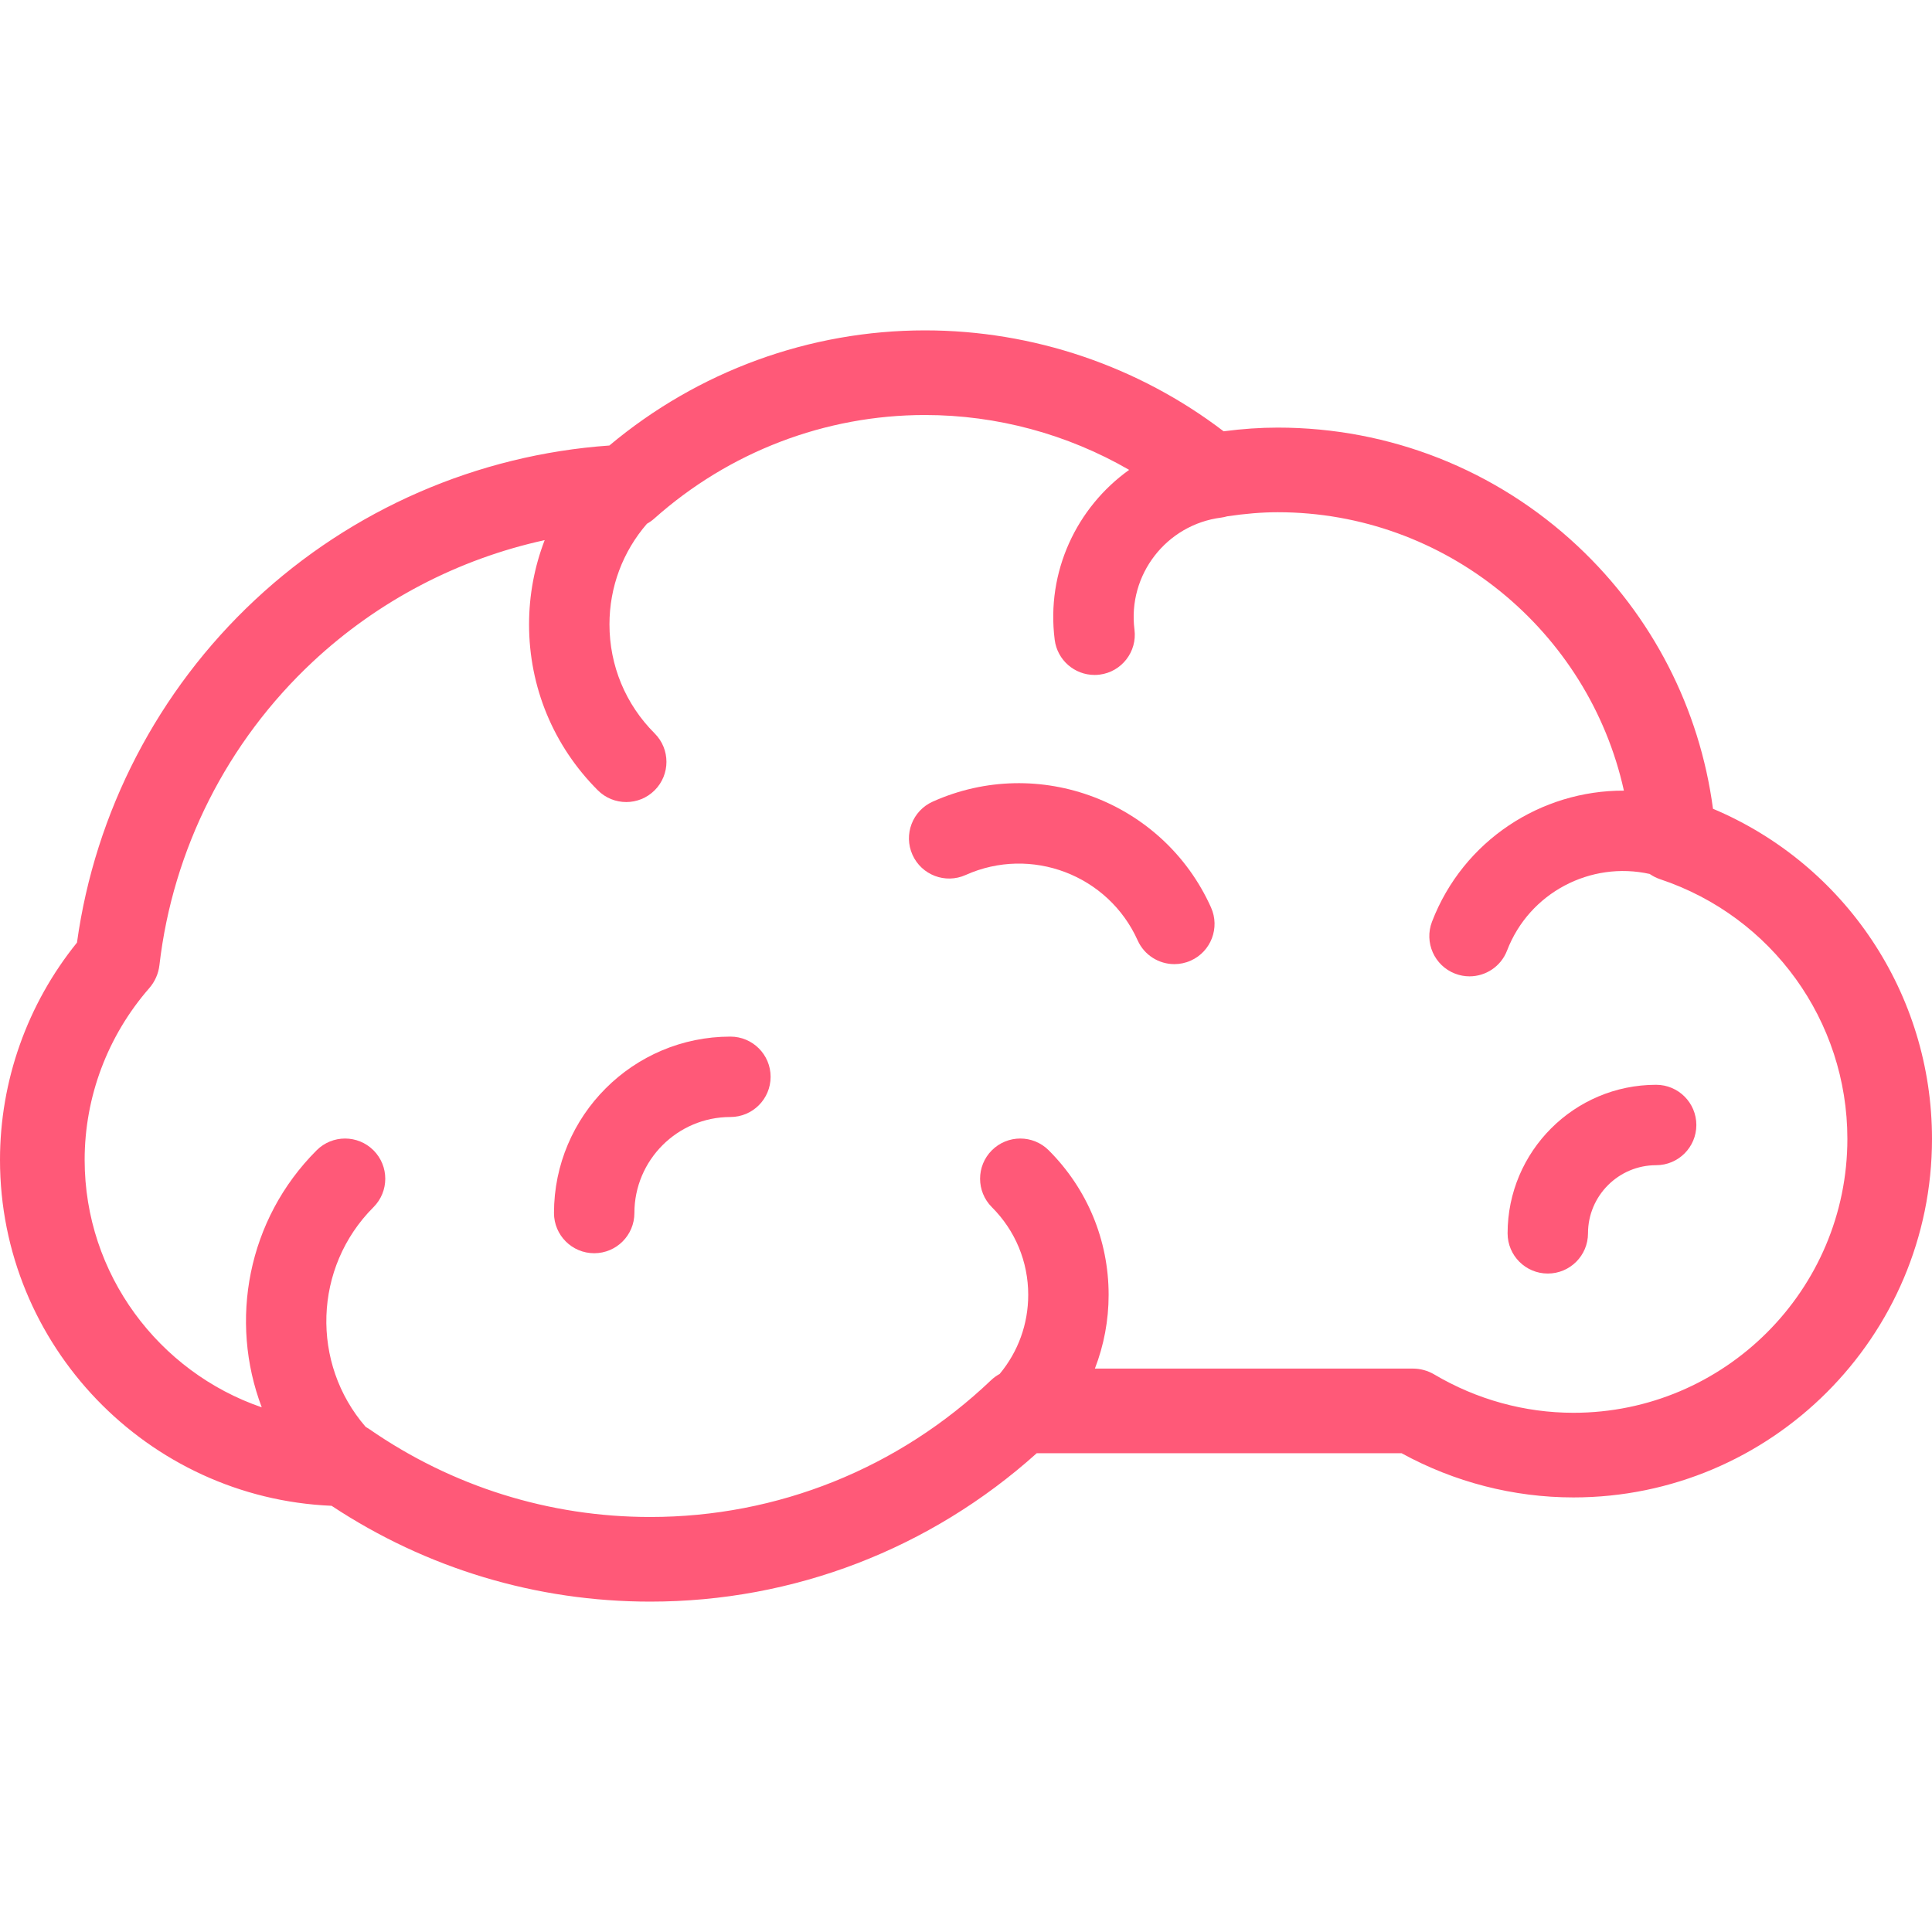 <?xml version="1.0" encoding="iso-8859-1"?>
<!-- Generator: Adobe Illustrator 19.0.0, SVG Export Plug-In . SVG Version: 6.00 Build 0)  -->
<svg xmlns="http://www.w3.org/2000/svg" xmlns:xlink="http://www.w3.org/1999/xlink" version="1.1" id="Layer_1" x="0px" y="0px" viewBox="0 0 512 512" style="enable-background:new 0 0 512 512;" xml:space="preserve" width="512px" height="512px">
<g>
	<g>
		<path d="M453.958,214.331c-3.531-26.577-16.079-51.055-35.8-69.556c-21.625-20.286-49.874-31.457-79.542-31.457    c-4.588,0-9.318,0.322-14.343,0.979c-22.641-17.281-50.542-26.745-79.134-26.745c-30.593,0-60.141,10.807-83.651,30.513    c-35.004,2.468-68.221,16.911-93.913,40.916c-25.706,24.017-42.375,56.158-47.176,90.821C7.219,266.12,0,286.428,0,307.378    c0,49.209,39.105,89.621,87.876,91.676c25.144,16.624,54.271,25.394,84.459,25.394c37.963,0,74.151-13.934,102.41-39.328h96.687    c13.997,7.673,29.676,11.714,45.549,11.714c52.394,0,95.019-42.625,95.019-95.019C512,263.371,488.963,229.09,453.958,214.331z     M416.982,374.404c-12.902,0-25.65-3.51-36.869-10.151c-1.729-1.024-3.703-1.565-5.713-1.565h-84.242    c2.38-6.154,3.638-12.75,3.638-19.543c0-14.462-5.638-28.065-15.876-38.303c-4.162-4.16-10.907-4.16-15.069,0    c-4.161,4.161-4.161,10.908,0,15.068c6.213,6.213,9.636,14.464,9.636,23.236c0,7.738-2.667,15.071-7.562,20.958    c-0.83,0.46-1.608,1.016-2.306,1.681c-24.529,23.366-56.593,36.234-90.284,36.234c-26.74,0-52.505-8.063-74.511-23.315    c-0.299-0.208-0.611-0.394-0.927-0.571c-14.549-16.78-13.864-42.278,2.08-58.221c4.161-4.161,4.161-10.907,0-15.068    c-4.162-4.16-10.907-4.16-15.069,0c-18.385,18.385-23.221,45.25-14.546,68.115c-27.255-9.357-46.932-35.247-46.932-65.581    c0-16.695,6.083-32.859,17.128-45.517c1.492-1.709,2.429-3.832,2.689-6.086c3.547-30.678,17.979-59.232,40.639-80.402    c17.293-16.157,38.579-27.233,61.457-32.233c-2.707,7.035-4.14,14.574-4.14,22.334c0,16.597,6.471,32.21,18.22,43.959    c2.08,2.08,4.807,3.12,7.534,3.12s5.453-1.041,7.534-3.12c4.161-4.161,4.161-10.908,0-15.069    c-7.726-7.725-11.98-17.985-11.98-28.891c0-9.896,3.514-19.255,9.935-26.676c0.691-0.39,1.348-0.847,1.948-1.382    c19.859-17.69,45.337-27.433,71.743-27.433c19.066,0,37.752,5.092,54.097,14.54c-13.887,9.918-22.038,26.961-19.73,45.041    c0.688,5.38,5.272,9.306,10.556,9.306c0.449,0,0.905-0.028,1.363-0.086c5.837-0.746,9.965-6.082,9.22-11.918    c-1.854-14.518,8.448-27.838,22.967-29.693c0.545-0.07,1.07-0.192,1.584-0.339c4.811-0.716,9.238-1.087,13.421-1.087    c44.457,0,82.394,31.462,91.732,73.781c-21.863-0.091-42.563,13.145-50.856,34.735c-2.111,5.493,0.631,11.656,6.126,13.767    c1.256,0.483,2.547,0.712,3.818,0.712c4.282,0,8.32-2.601,9.948-6.838c5.905-15.373,22.175-23.772,37.792-20.297    c0.847,0.581,1.774,1.061,2.78,1.397c29.676,9.906,49.615,37.559,49.615,68.81C489.57,341.841,457.007,374.404,416.982,374.404z" fill="#FF5978"/>
	</g>
</g>
<g>
	<g>
		<path d="M438.895,287.481c-21.707,0-39.367,17.659-39.367,39.367c0,5.885,4.77,10.654,10.654,10.654s10.654-4.77,10.654-10.654    c0-9.958,8.101-18.059,18.059-18.059c5.885,0,10.654-4.77,10.654-10.654S444.78,287.481,438.895,287.481z" fill="#FF5978"/>
	</g>
</g>
<g>
	<g>
		<path d="M193.566,274.711c-25.78,0-46.754,20.973-46.754,46.753c0,5.885,4.77,10.654,10.654,10.654    c5.885,0,10.654-4.77,10.654-10.654c0-14.03,11.415-25.445,25.445-25.445c5.885,0,10.654-4.77,10.654-10.654    C204.221,279.481,199.451,274.711,193.566,274.711z" fill="#FF5978"/>
	</g>
</g>
<g>
	<g>
		<path d="M320.932,240.482c-12.608-28.065-45.698-40.641-73.763-28.034c-5.368,2.41-7.764,8.718-5.353,14.085    c2.41,5.366,8.714,7.764,14.085,5.353c17.348-7.789,37.802-0.02,45.593,17.328c1.774,3.951,5.658,6.291,9.726,6.291    c1.459,0,2.942-0.302,4.359-0.938C320.947,252.156,323.344,245.851,320.932,240.482z" fill="#FF5978"/>
	</g>
</g>
<g>
</g>
<g>
</g>
<g>
</g>
<g>
</g>
<g>
</g>
<g>
</g>
<g>
</g>
<g>
</g>
<g>
</g>
<g>
</g>
<g>
</g>
<g>
</g>
<g>
</g>
<g>
</g>
<g>
</g>
</svg>
